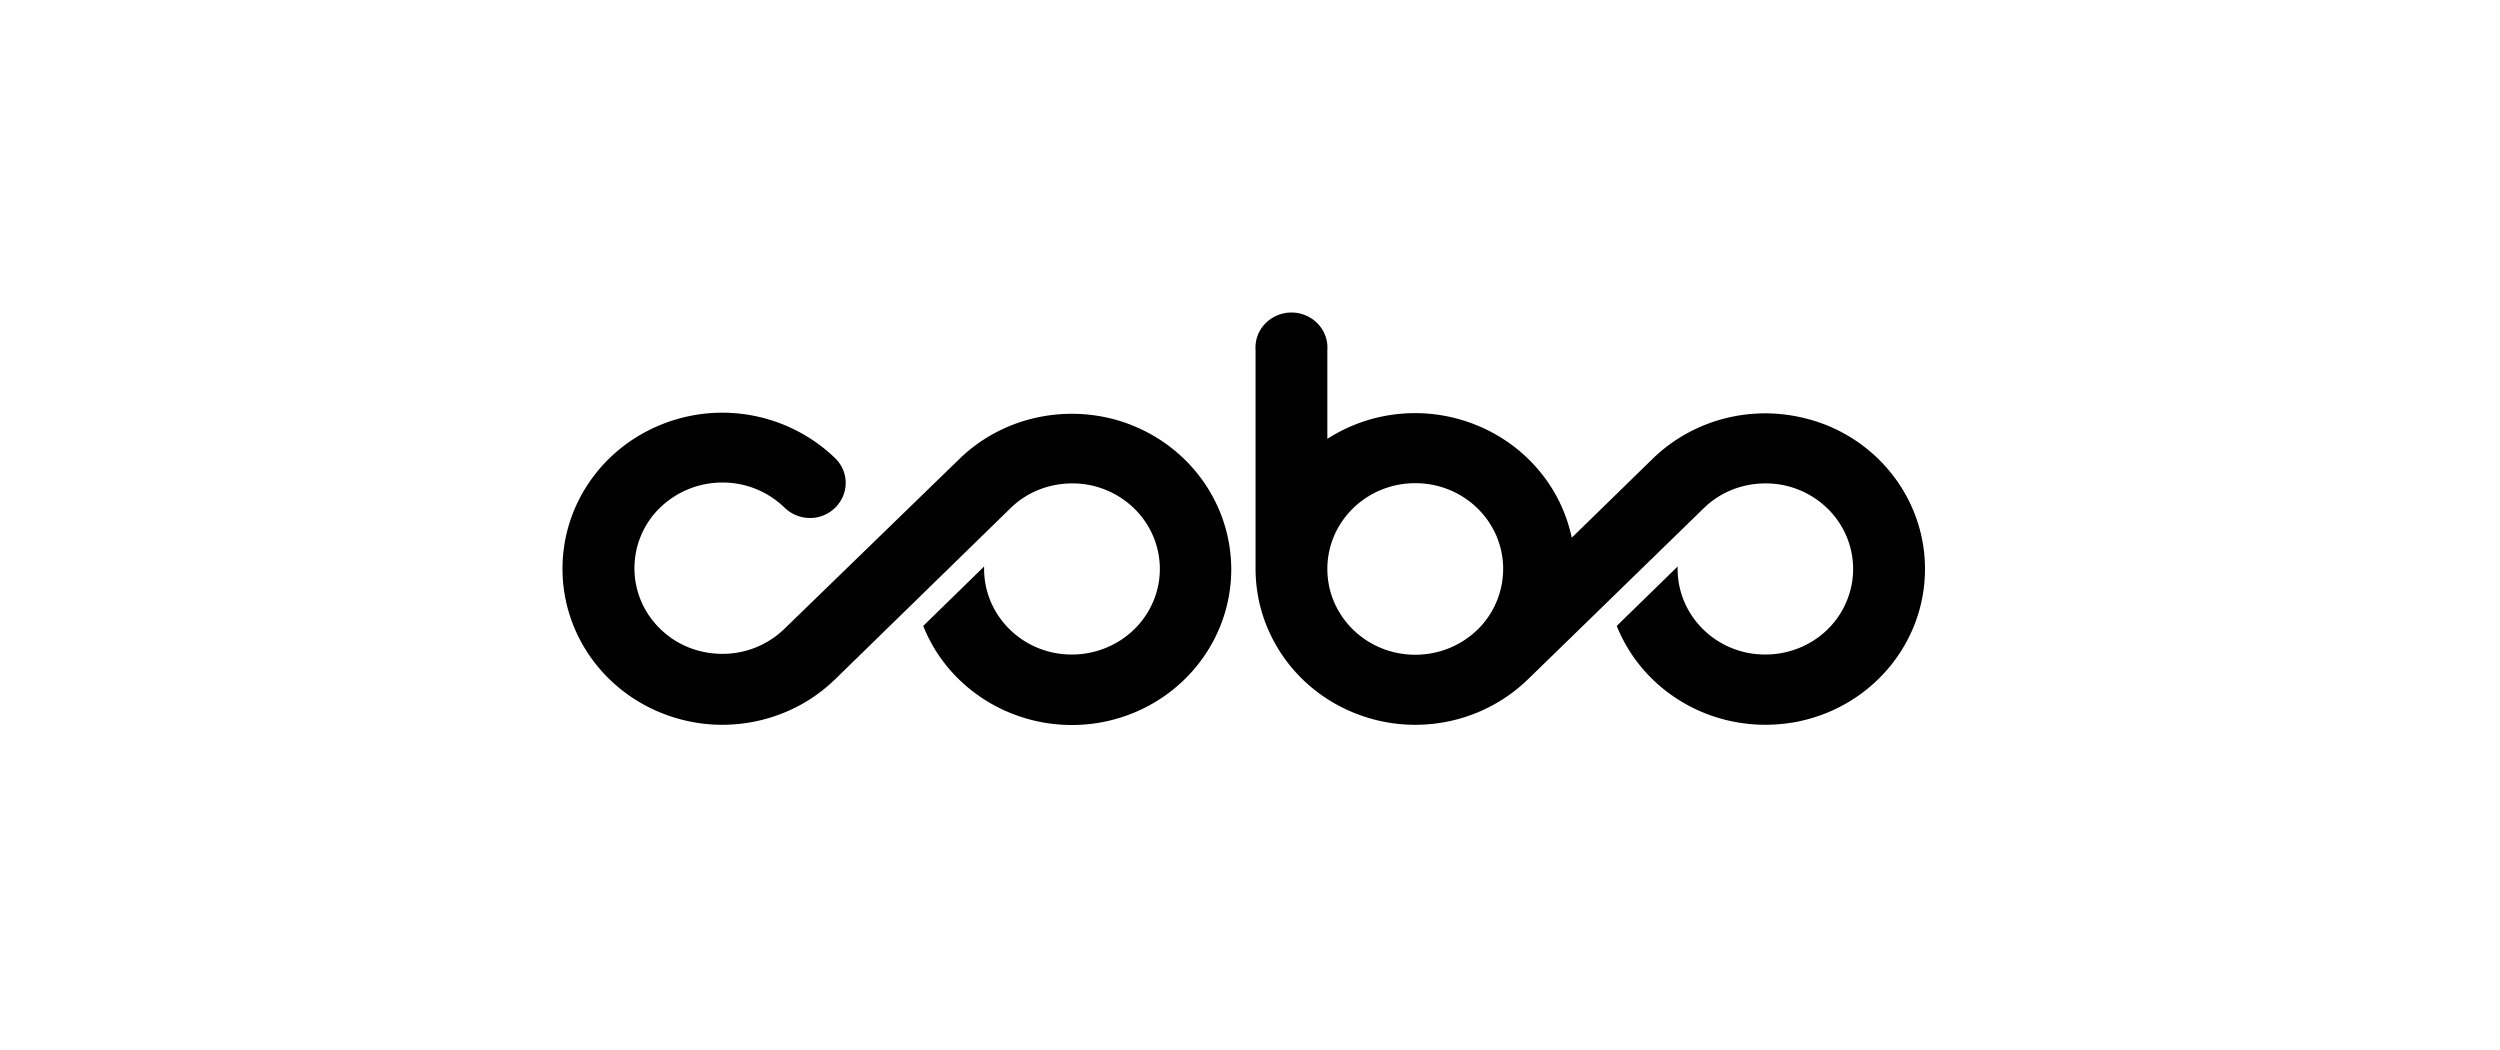 <svg xmlns="http://www.w3.org/2000/svg" width="200" height="84" fill="none" viewBox="0 0 200 84">
  <path fill="#000" d="M113.22 38.654c-3.889 0-7.032 3.068-7.032 6.862 0 3.795 3.143 6.863 7.032 6.863h.019a7.137 7.137 0 0 0 4.961-2.004 6.803 6.803 0 0 0 2.053-4.859c0-3.794-3.144-6.862-7.033-6.862Zm28.005 19.328c-5.18 0-9.941-3.067-11.885-7.908l4.87-4.753v.195c0 3.263 2.362 6.083 5.652 6.721.454.089.926.124 1.381.124 2.798 0 5.379-1.631 6.469-4.22 1.291-3.015.2-6.508-2.58-8.317a7.052 7.052 0 0 0-3.889-1.152c-1.818 0-3.617.674-4.961 2.003L122.325 54.26a12.927 12.927 0 0 1-9.105 3.723 12.9 12.9 0 0 1-4.852-.94c-4.797-1.915-7.923-6.49-7.923-11.543V27.997c-.073-1.046.454-2.04 1.381-2.59a2.986 2.986 0 0 1 1.49-.407c.509 0 1.036.142 1.49.408.927.55 1.454 1.543 1.382 2.589v7.11a12.978 12.978 0 0 1 7.032-2.056c1.654 0 3.308.319 4.889.957 3.907 1.578 6.778 4.947 7.632 9.008l6.452-6.295c2.453-2.394 5.706-3.653 9.032-3.653 1.635 0 3.307.32 4.888.94C150.892 35.941 154 40.48 154 45.516c0 5.994-4.361 11.136-10.395 12.254-.799.141-1.599.212-2.38.212ZM85.743 58c-5.179 0-9.958-3.085-11.885-7.926l4.87-4.753v.195c0 3.263 2.363 6.083 5.652 6.721a7.28 7.28 0 0 0 1.381.124c2.799 0 5.38-1.631 6.488-4.22 1.29-3.015.2-6.508-2.58-8.317a7.05 7.05 0 0 0-3.89-1.152c-1.817 0-3.616.674-4.96 2.003L66.824 54.33c-2.453 2.394-5.724 3.653-9.05 3.653-1.653 0-3.307-.319-4.888-.957C48.107 55.092 45 50.552 45 45.499c0-5.054 3.108-9.594 7.887-11.526a13.034 13.034 0 0 1 4.888-.958c3.326 0 6.597 1.277 9.05 3.653.727.71 1 1.755.727 2.713a2.854 2.854 0 0 1-2.035 1.968c-.236.071-.49.089-.727.089-.763 0-1.49-.302-2.035-.834a7.094 7.094 0 0 0-4.961-2.003c-1.8 0-3.599.674-4.98 2.004a6.743 6.743 0 0 0 0 9.7c1.363 1.347 3.18 2.003 4.98 2.003a7.09 7.09 0 0 0 4.96-2.004l13.957-13.547c2.436-2.394 5.707-3.653 9.032-3.653 1.636 0 3.308.301 4.87.94 4.78 1.932 7.888 6.472 7.888 11.526-.019 5.975-4.362 11.1-10.395 12.217-.764.142-1.563.213-2.363.213Z"/>
</svg>
